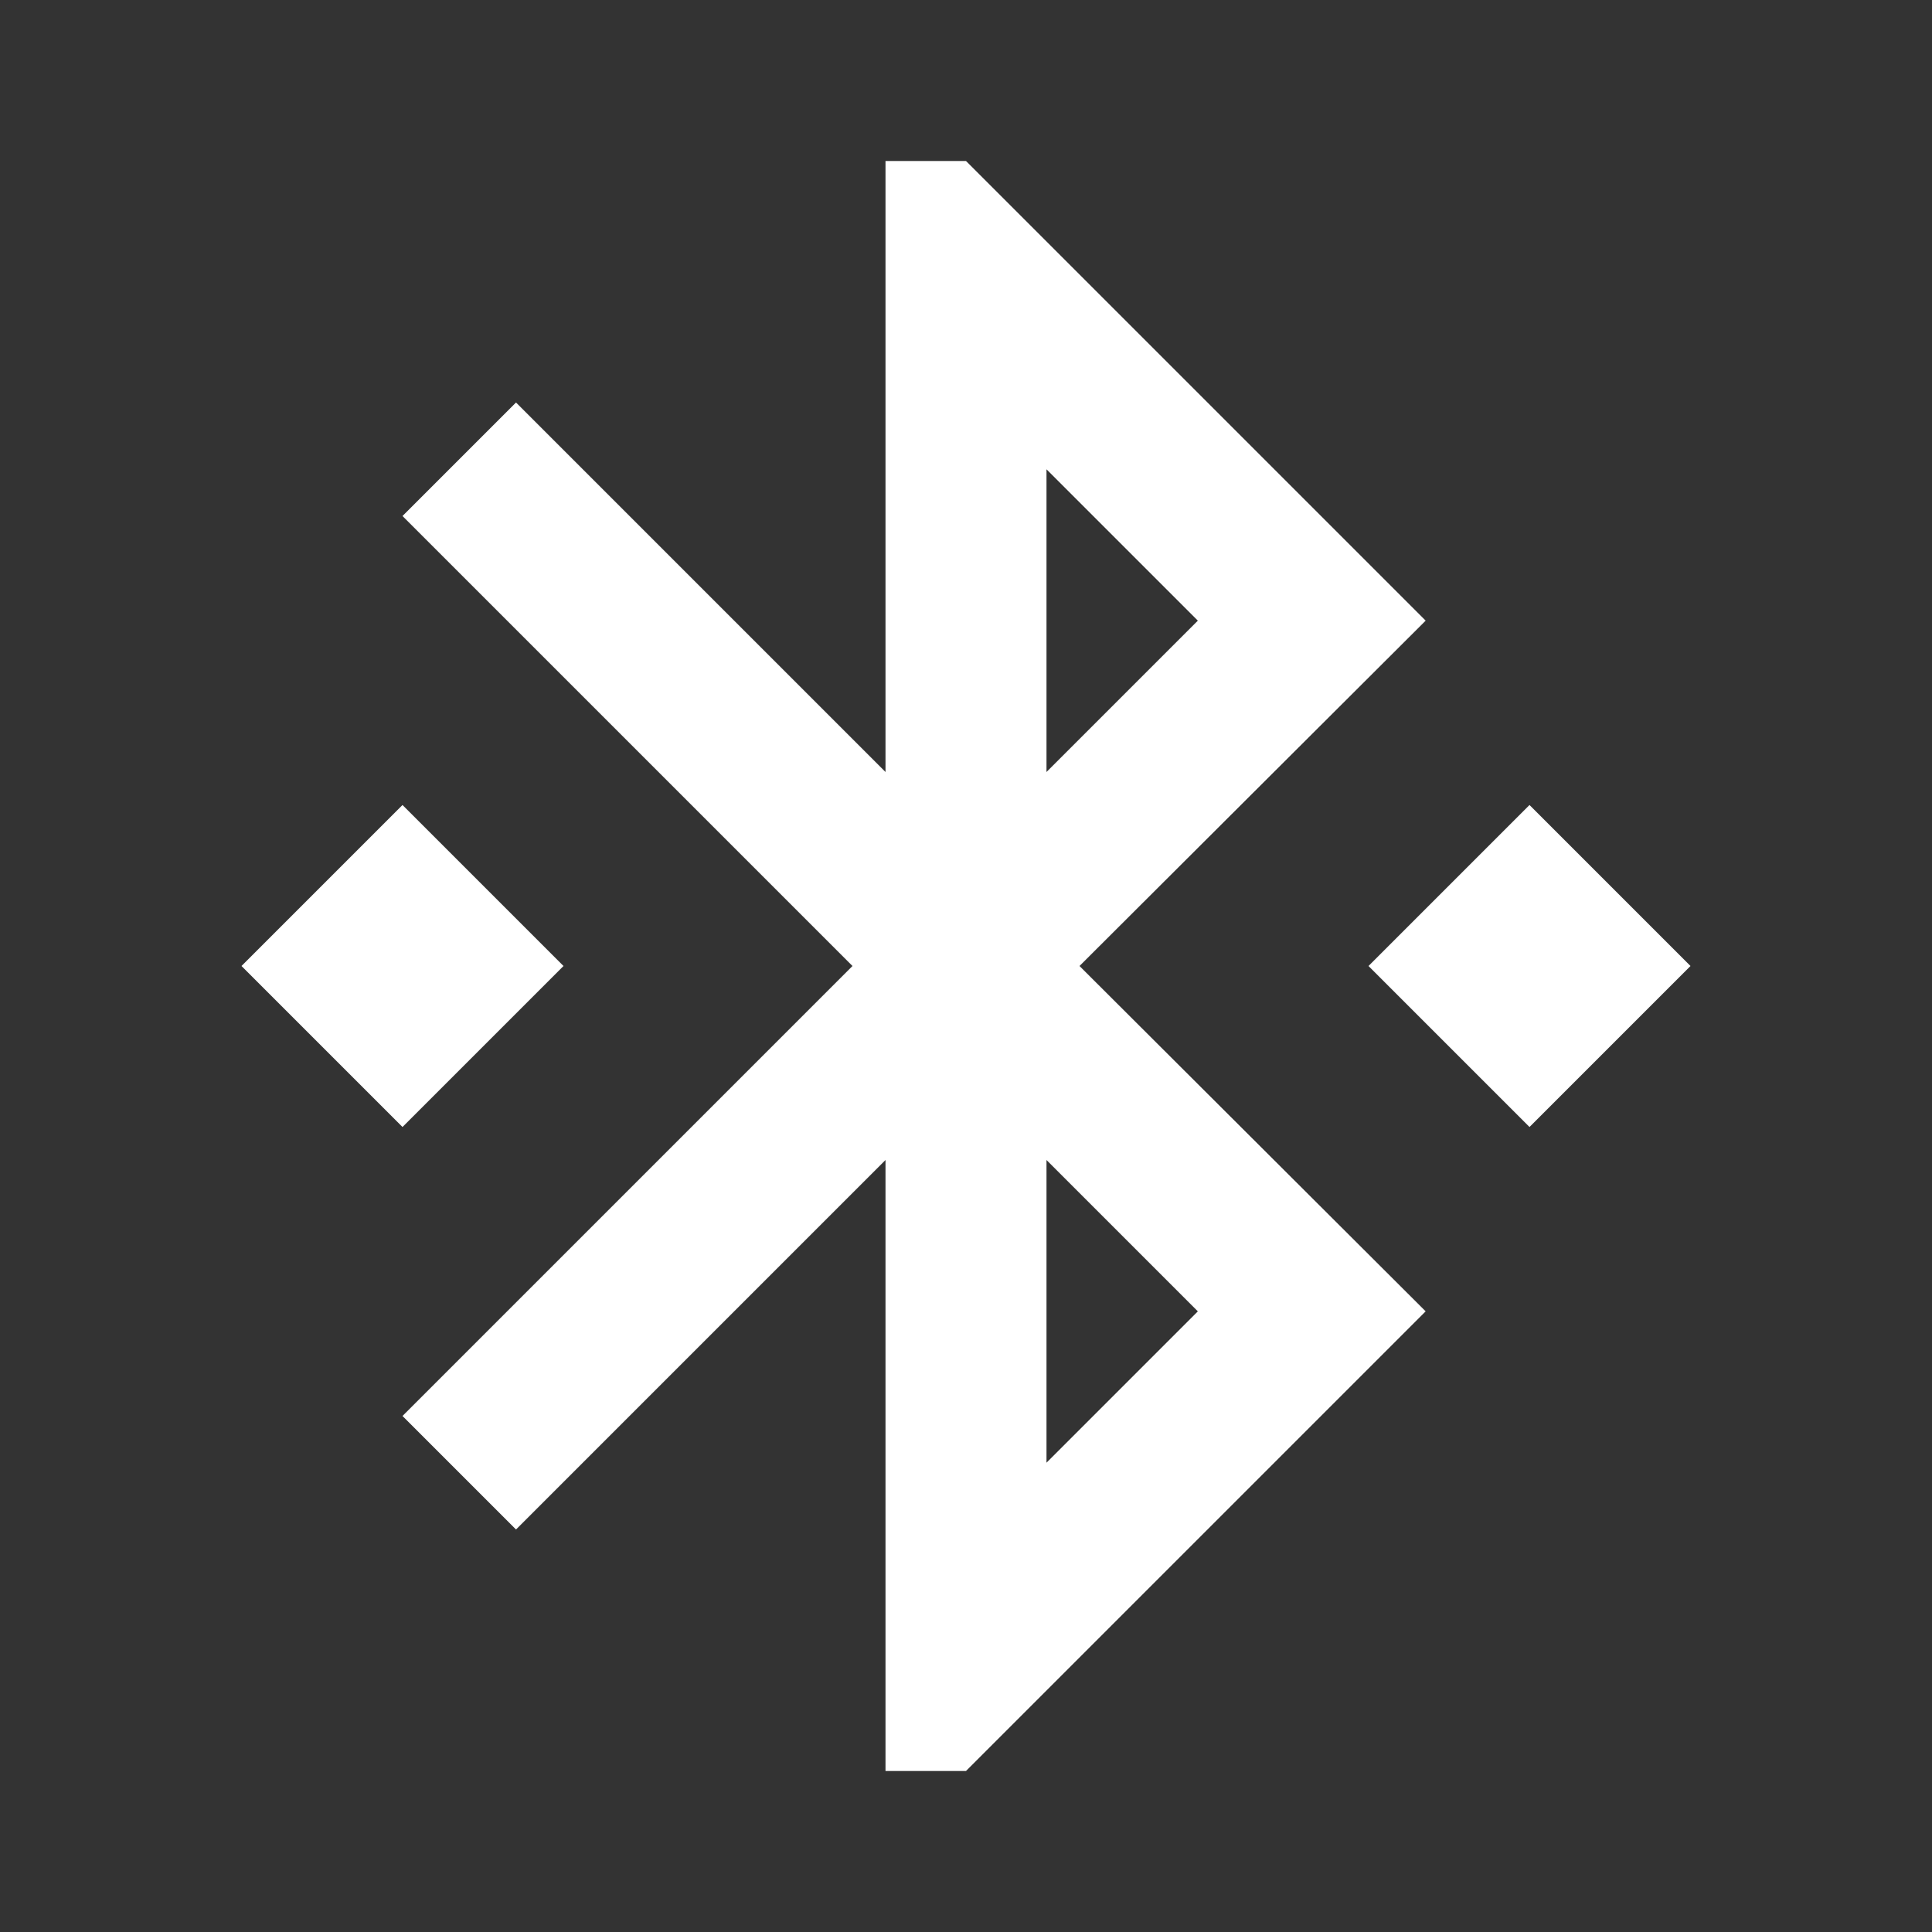 <svg xmlns="http://www.w3.org/2000/svg" height="24" viewBox="0 0 24 24" width="24"><rect x="0" y="0" width="24" height="24" fill="#333333" stroke="none"/><path d="M0 0h24v24H0z" fill="none"/><path fill="white" d="M7 12l-2-2-2 2 2 2 2-2zm10.71-4.29L12 2h-1v7.59L6.41 5 5 6.41 10.59 12 5 17.59 6.41 19 11 14.41V22h1l5.71-5.71-4.3-4.29 4.3-4.29zM13 5.83l1.88 1.88L13 9.59V5.83zm1.88 10.46L13 18.17v-3.76l1.88 1.88zM19 10l-2 2 2 2 2-2-2-2z"/></svg>